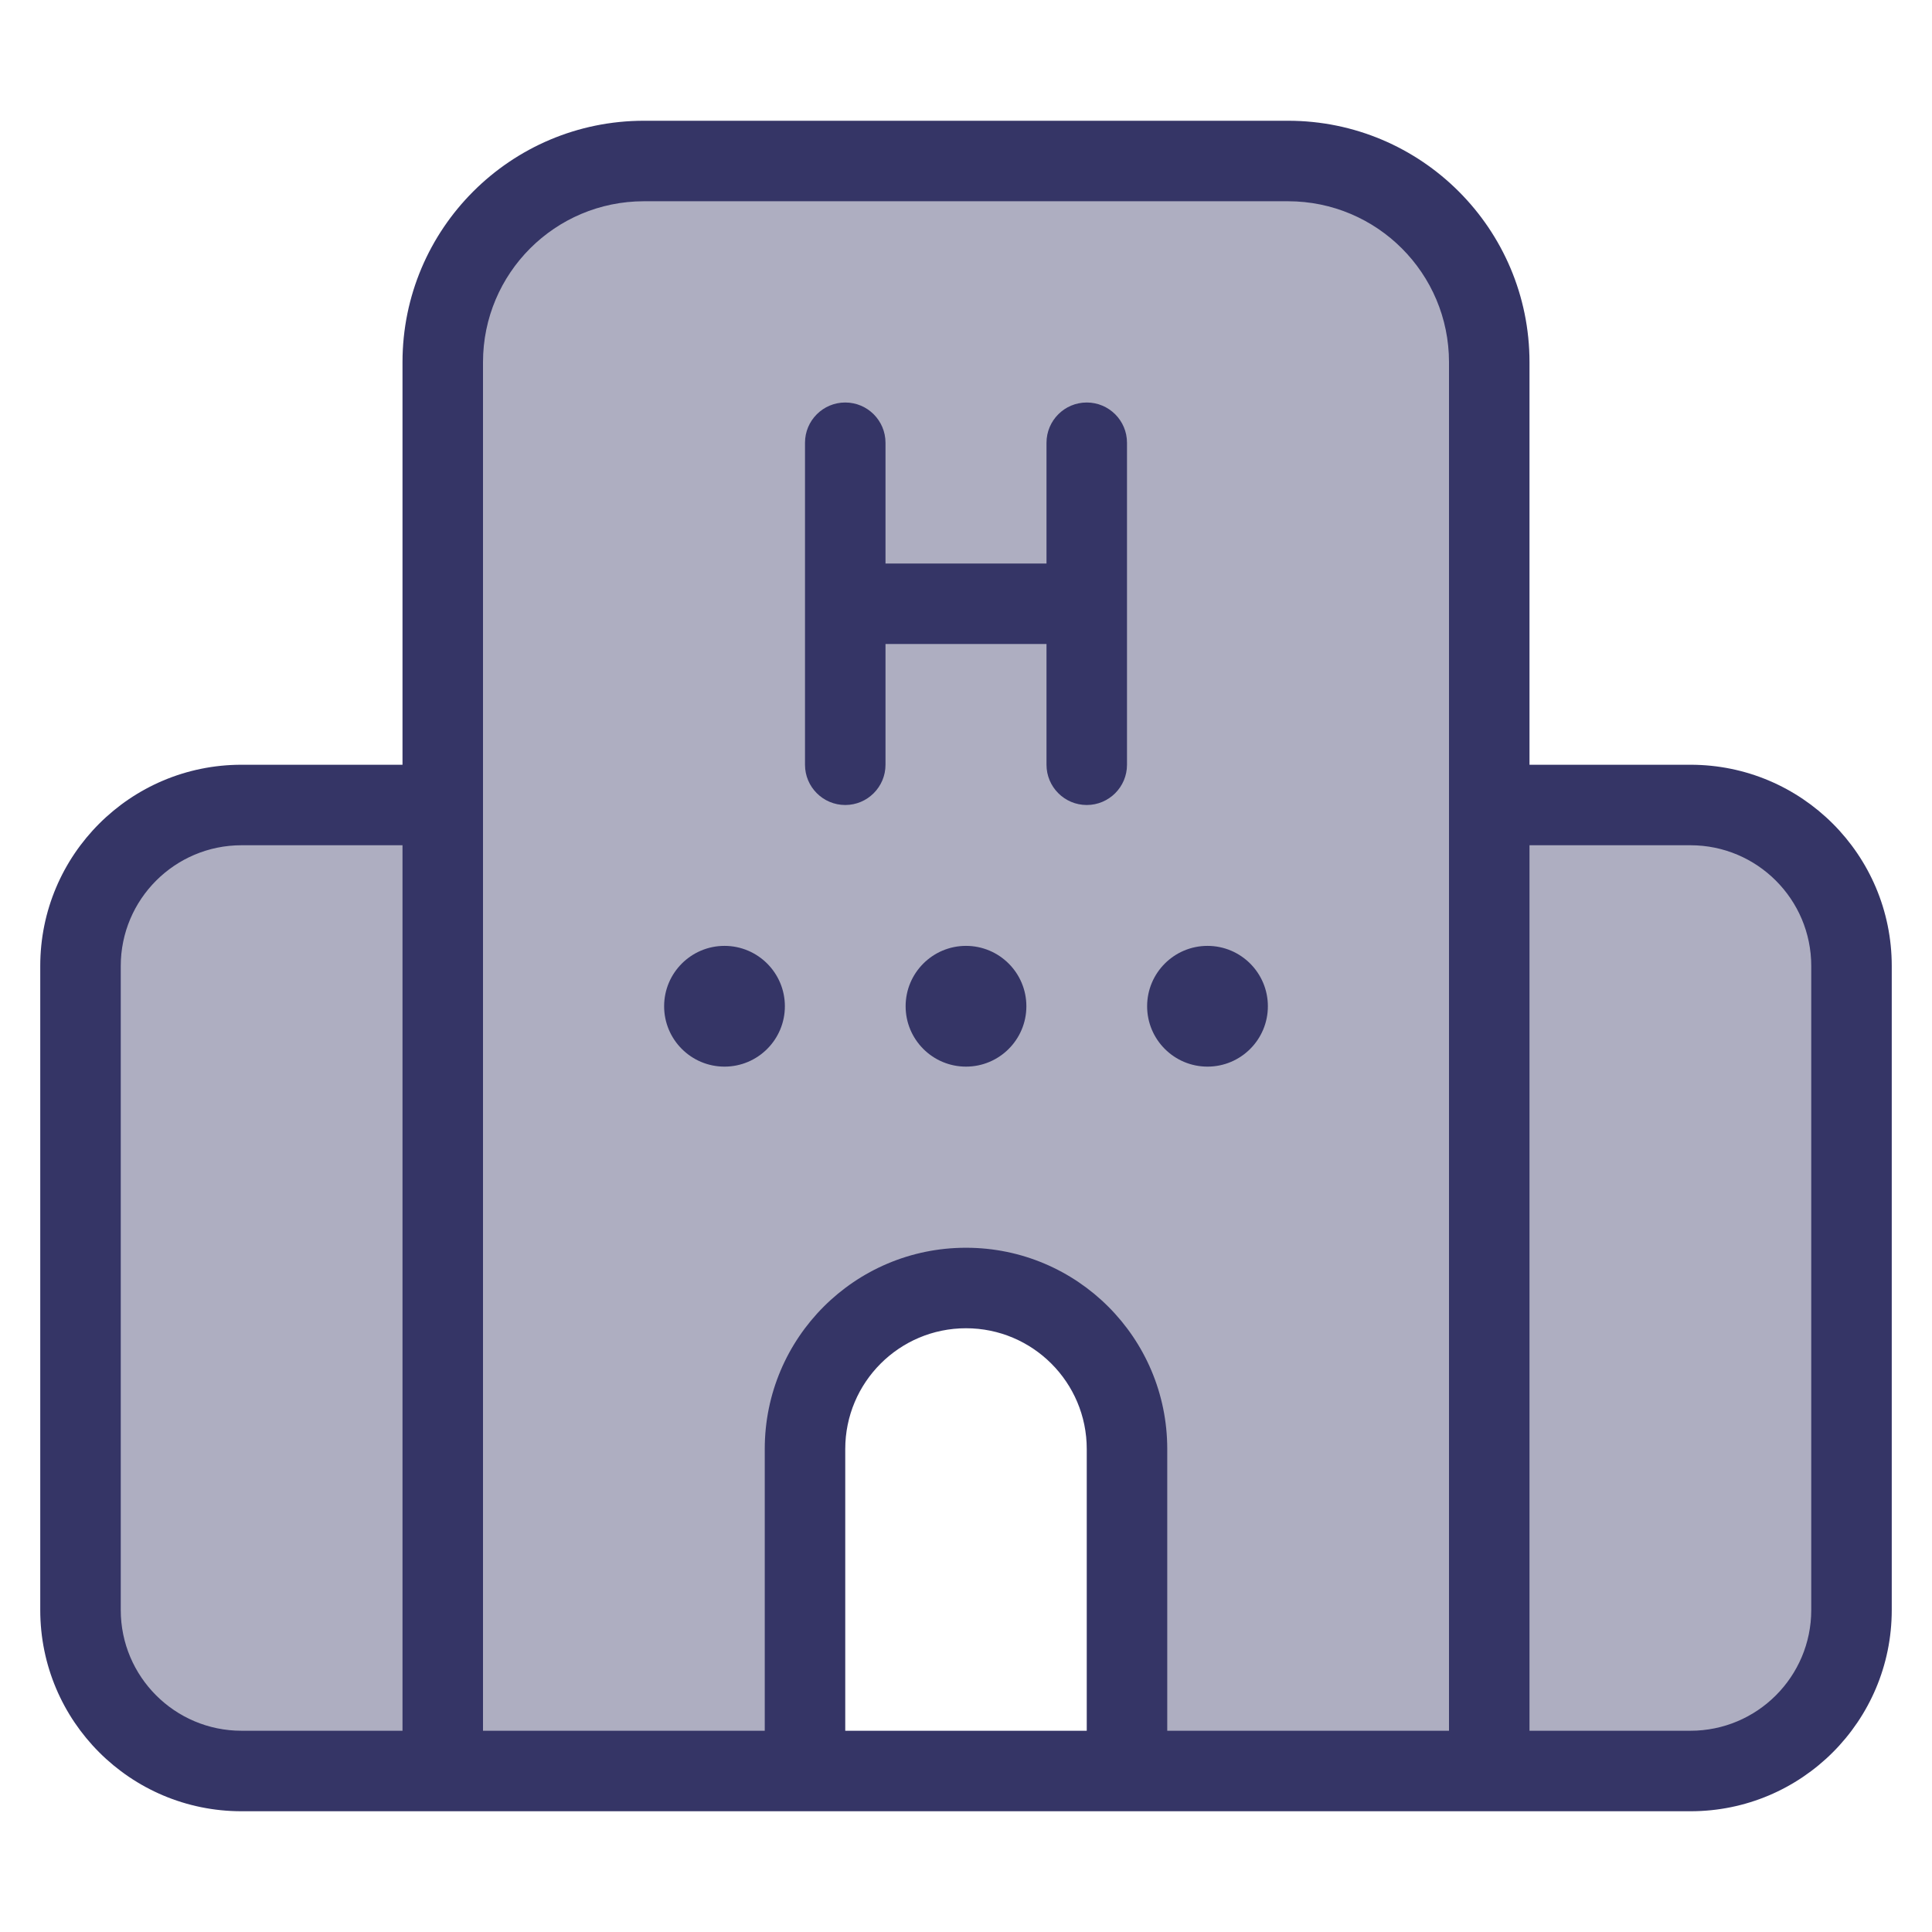 <svg width="24" height="24" viewBox="0 0 24 24" fill="none" xmlns="http://www.w3.org/2000/svg">
<path opacity="0.4" fill-rule="evenodd" clip-rule="evenodd" d="M18.5 4.5V10H21C22.105 10 23 10.896 23 12V20C23 21.105 22.105 22 21 22H3C1.895 22 1 21.105 1 20V12C1 10.896 1.895 10 3 10H5.5V4.5C5.5 3.119 6.619 2 8 2H16C17.381 2 18.5 3.119 18.5 4.5ZM14 18V22H10V18C10 16.895 10.895 16 12 16C13.105 16 14 16.895 14 18Z" fill="#353566"/>
<path d="M8.25 12.5C8.25 12.086 8.586 11.75 9 11.75C9.414 11.75 9.75 12.086 9.75 12.5C9.75 12.914 9.414 13.25 9 13.25C8.586 13.25 8.25 12.914 8.25 12.5Z" fill="#353566"/>
<path d="M12 11.75C11.586 11.75 11.25 12.086 11.25 12.5C11.25 12.914 11.586 13.25 12 13.25C12.414 13.25 12.75 12.914 12.75 12.5C12.75 12.086 12.414 11.75 12 11.75Z" fill="#353566"/>
<path d="M14.25 12.5C14.25 12.086 14.586 11.75 15 11.75C15.414 11.75 15.75 12.086 15.75 12.5C15.75 12.914 15.414 13.25 15 13.25C14.586 13.25 14.25 12.914 14.25 12.5Z" fill="#353566"/>
<path d="M13 9.5C13 9.776 13.224 10 13.5 10C13.776 10 14 9.776 14 9.5V5.5C14 5.224 13.776 5 13.5 5C13.224 5 13 5.224 13 5.5V7H11V5.5C11 5.224 10.776 5 10.5 5C10.224 5 10 5.224 10 5.5V9.5C10 9.776 10.224 10 10.5 10C10.776 10 11 9.776 11 9.5V8H13V9.5Z" fill="#353566"/>
<path fill-rule="evenodd" clip-rule="evenodd" d="M3 22.5C1.619 22.5 0.5 21.381 0.5 20V12C0.5 10.619 1.619 9.5 3 9.5H5V4.5C5 2.843 6.343 1.5 8 1.5H16C17.657 1.5 19 2.843 19 4.5V9.5H21C22.381 9.5 23.5 10.619 23.5 12V20C23.5 21.381 22.381 22.5 21 22.5H3ZM8 2.5C6.895 2.5 6 3.395 6 4.5V21.5H9.5V18C9.5 16.619 10.619 15.5 12 15.5C13.381 15.5 14.5 16.619 14.5 18V21.5H18V4.5C18 3.395 17.105 2.5 16 2.5H8ZM13.5 21.5V18C13.5 17.172 12.828 16.5 12 16.5C11.172 16.5 10.5 17.172 10.5 18V21.5H13.5ZM3 10.5H5V21.5H3C2.172 21.5 1.5 20.828 1.5 20V12C1.5 11.172 2.172 10.5 3 10.5ZM21 21.5H19V10.5H21C21.828 10.5 22.5 11.172 22.5 12V20C22.5 20.828 21.828 21.5 21 21.5Z" fill="#353566"/>
</svg>
